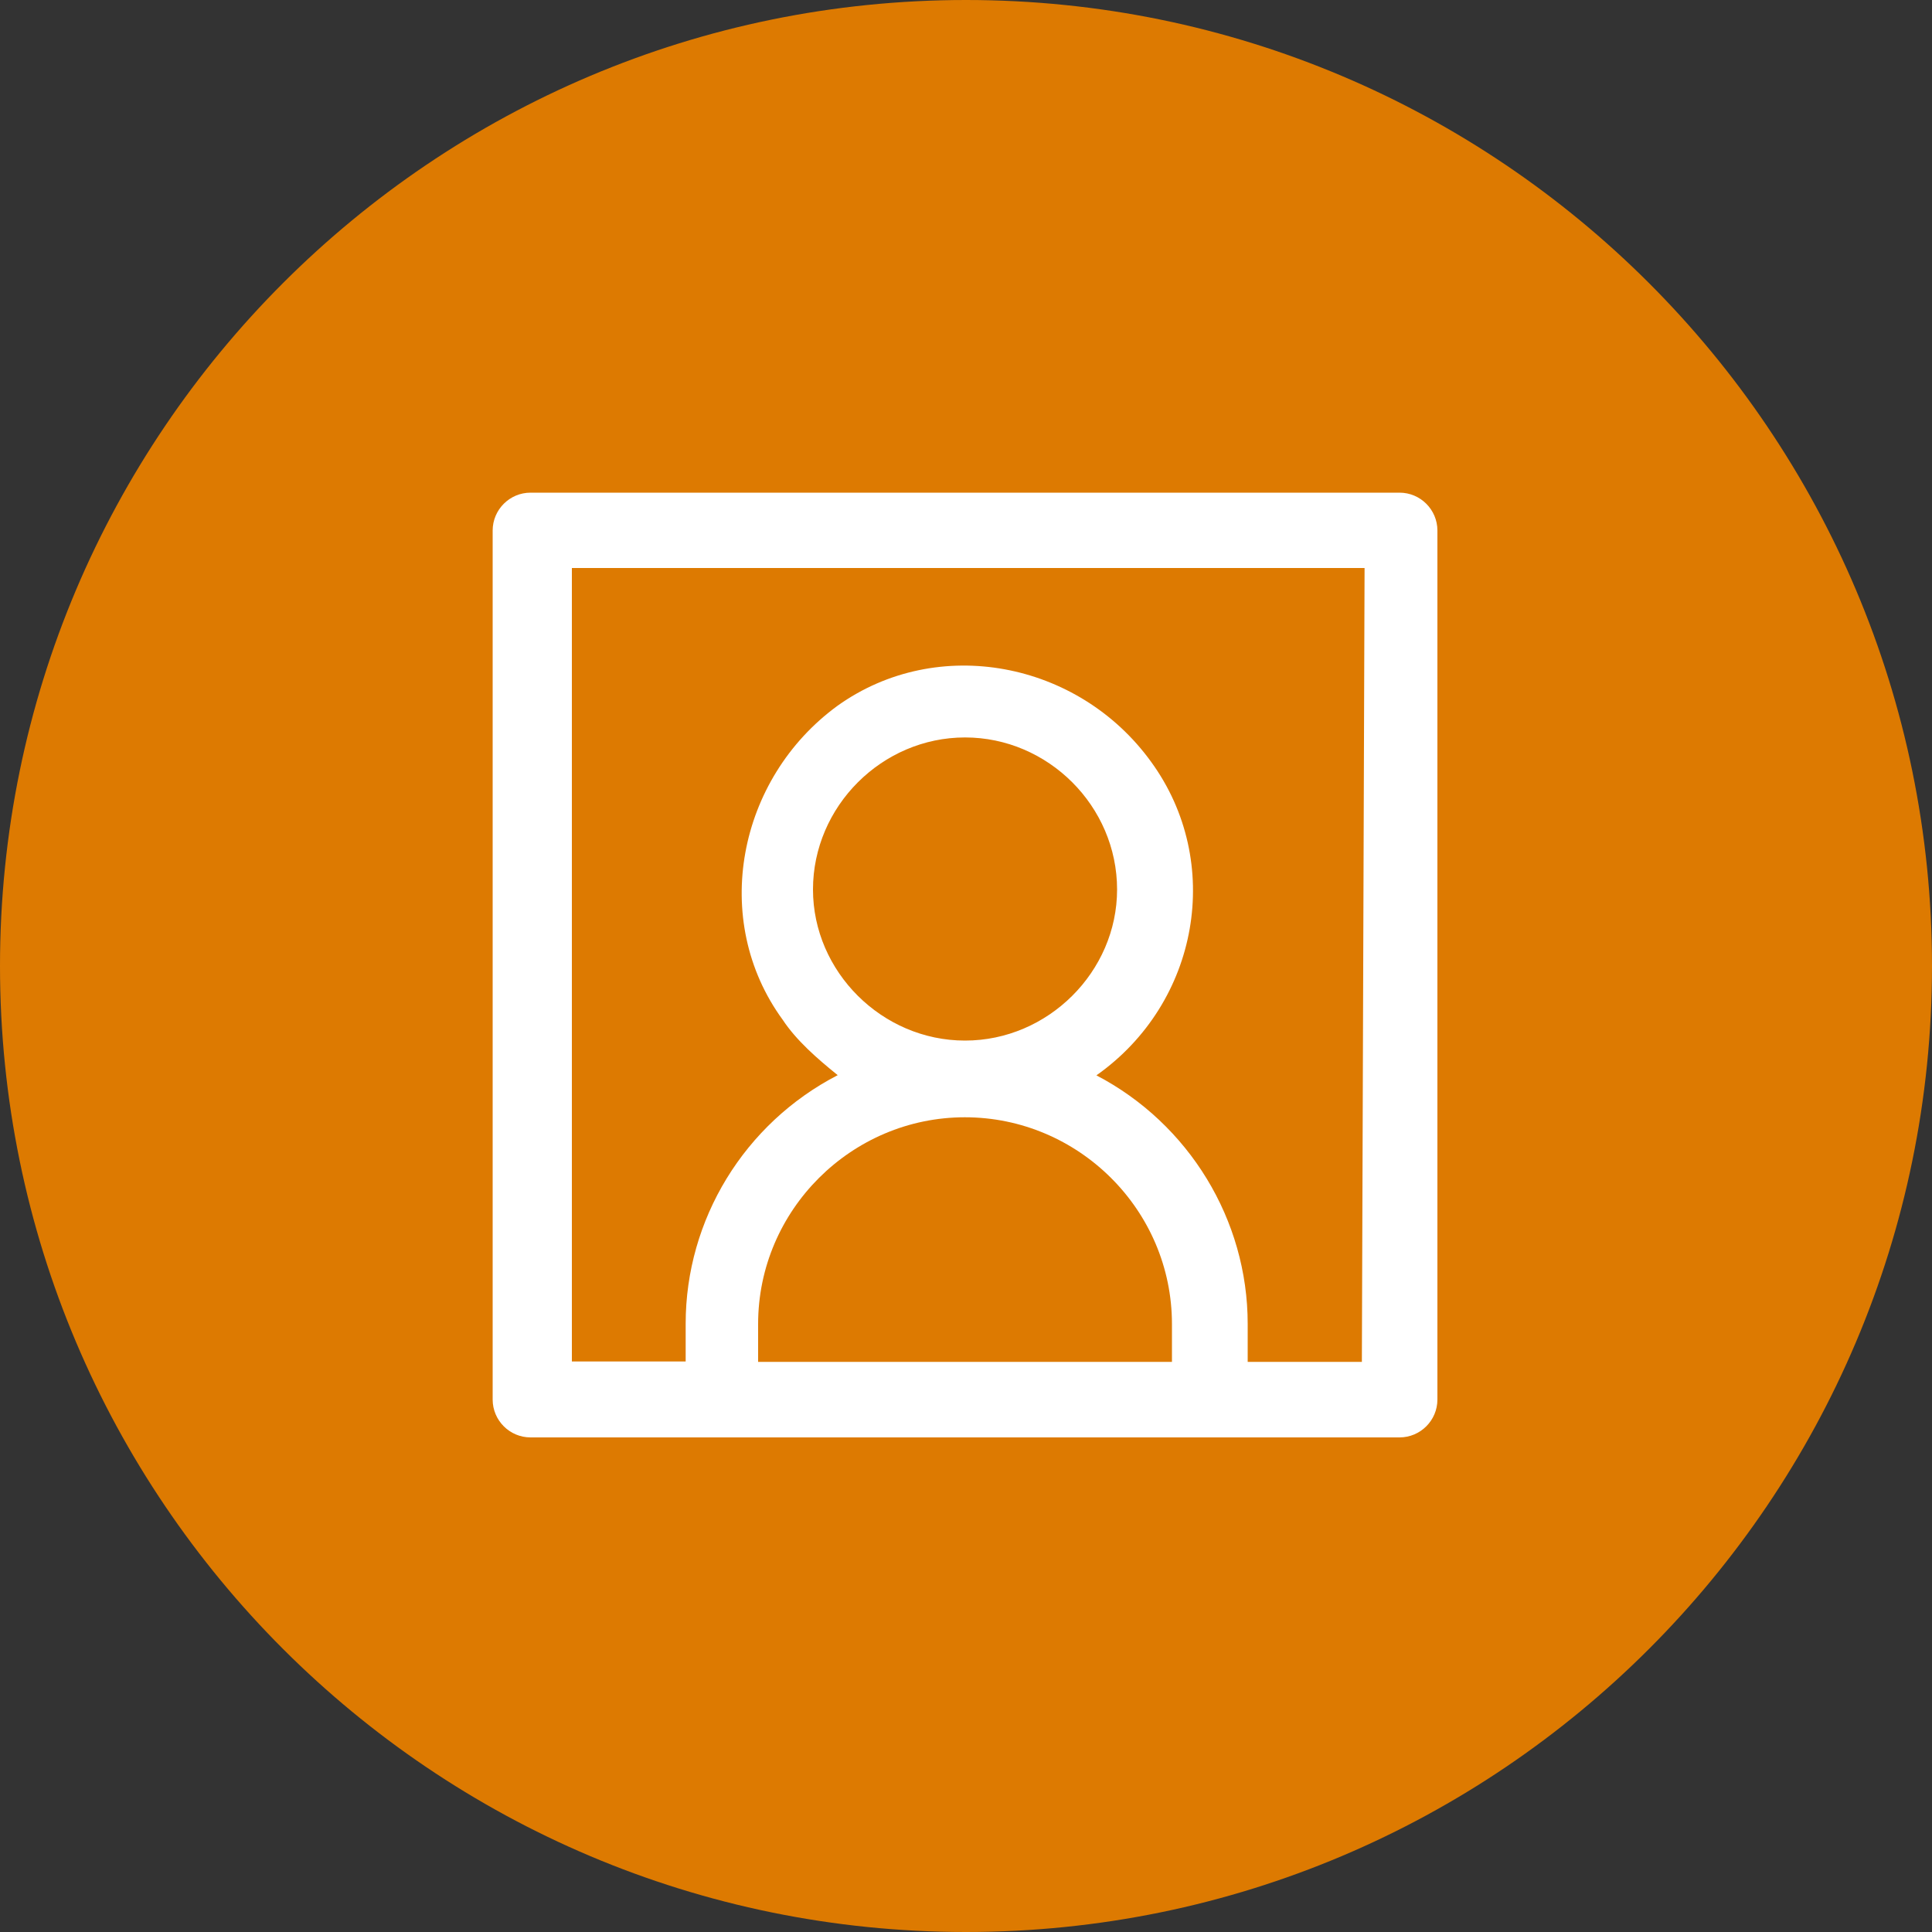 <svg xmlns="http://www.w3.org/2000/svg" xmlns:lucid="lucid" width="100" height="100"><rect width="100%" height="100%" fill="#333333" stroke="none"/><g lucid:page-tab-id="0_0" stroke="#000" stroke-opacity="0" stroke-width="2.34"><path d="M100 50c0 27.6-22.4 50-50 50S0 77.6 0 50 22.4 0 50 0s50 22.4 50 50z" fill="#dd7a01"/><path d="M72.44 25.5H27.46c-1.08 0-1.96.88-1.96 1.96v44.98c0 1.08.88 1.96 1.96 1.96h44.98c1.08 0 1.96-.88 1.96-1.96V27.46c0-1.08-.88-1.96-1.96-1.96zm-33.2 45v-1.97c0-5.9 4.84-10.7 10.7-10.7 5.88 0 10.72 4.8 10.72 10.7v1.96H39.24zm2.84-24.46c0-4.3 3.57-7.87 7.87-7.87 4.3 0 7.87 3.56 7.87 7.87 0 4.25-3.57 7.82-7.87 7.82-4.3 0-7.87-3.57-7.87-7.82zm28.4 24.45h-5.9v-1.97c0-5.38-3.04-10.36-7.83-12.86 5.33-3.76 6.6-11.05 2.83-16.23-3.76-5.2-11.05-6.6-16.23-2.9-5.18 3.78-6.6 11.1-2.84 16.25.7 1.06 1.77 2 2.85 2.87-4.84 2.5-7.87 7.48-7.87 12.86v1.96H29.6V29.4h41.03l-.14 41.1z" fill="#fff"/></g></svg>